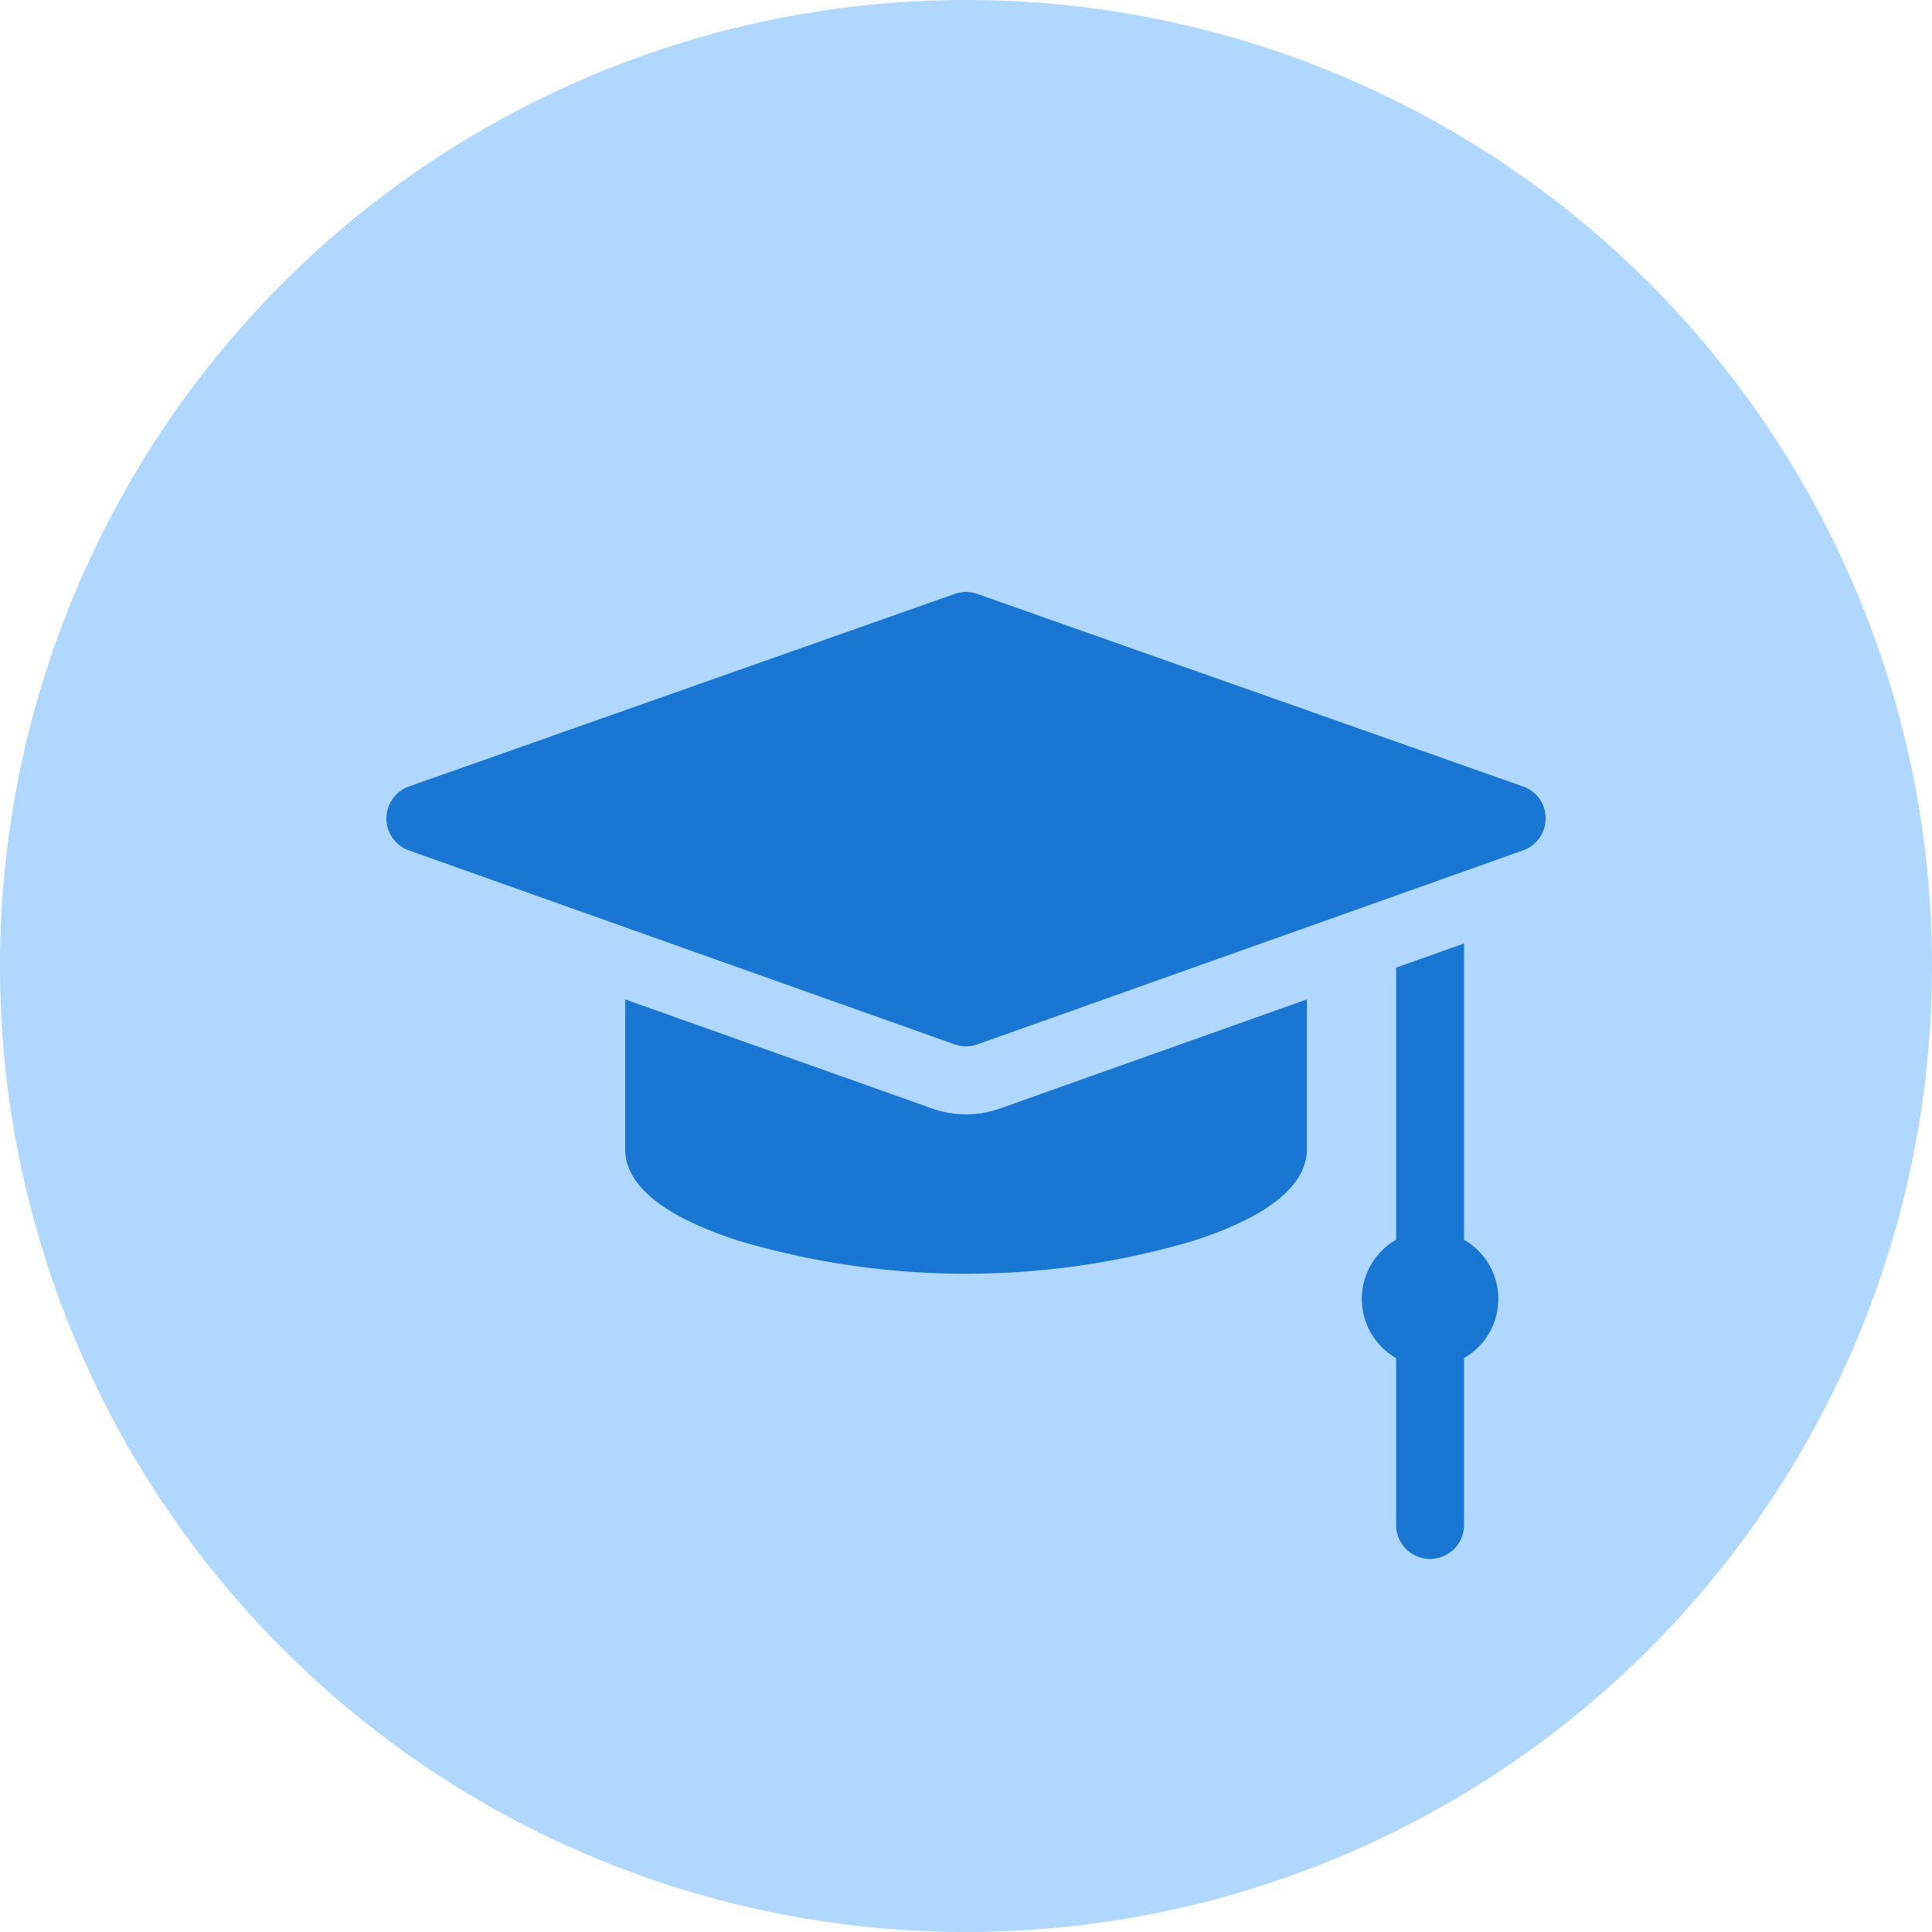 <svg xmlns="http://www.w3.org/2000/svg" width="80" height="80" viewBox="0 0 80 80">
    <defs>
        <style>
            .cls-2{fill:#1976d2}
        </style>
    </defs>
    <g id="Group_3353" transform="translate(-1300 -1088)">
        <circle id="Ellipse_133" cx="40" cy="40" r="40" fill="#afd7ff" transform="translate(1300 1088)"/>
        <g id="mortarboard" transform="translate(1316 1070.045)">
            <path id="Path_2454" d="M47.062 50.52l-22.594-7.972a1.405 1.405 0 0 0-.936 0L.938 50.52a1.406 1.406 0 0 0 0 2.651L23.529 61.2a1.405 1.405 0 0 0 .942 0l22.594-8.032a1.406 1.406 0 0 0 0-2.651z" class="cls-2"/>
            <path id="Path_2455" d="M435.078 210v-12.266l-2.812 1V210a2.824 2.824 0 0 0 0 4.9v6.911a1.406 1.406 0 0 0 2.813 0V214.9a2.824 2.824 0 0 0 0-4.9z" class="cls-2" transform="translate(-390.456 -140.71)"/>
            <path id="Path_2456" d="M119.559 227.171a4.208 4.208 0 0 1-1.413-.244l-12.7-4.515v6.188c0 1.514 1.579 2.794 4.694 3.805a33.152 33.152 0 0 0 18.841 0c3.115-1.011 4.694-2.291 4.694-3.805v-6.188l-12.7 4.515a4.209 4.209 0 0 1-1.416.244z" class="cls-2" transform="translate(-95.559 -163.074)"/>
        </g>
    </g>
</svg>
